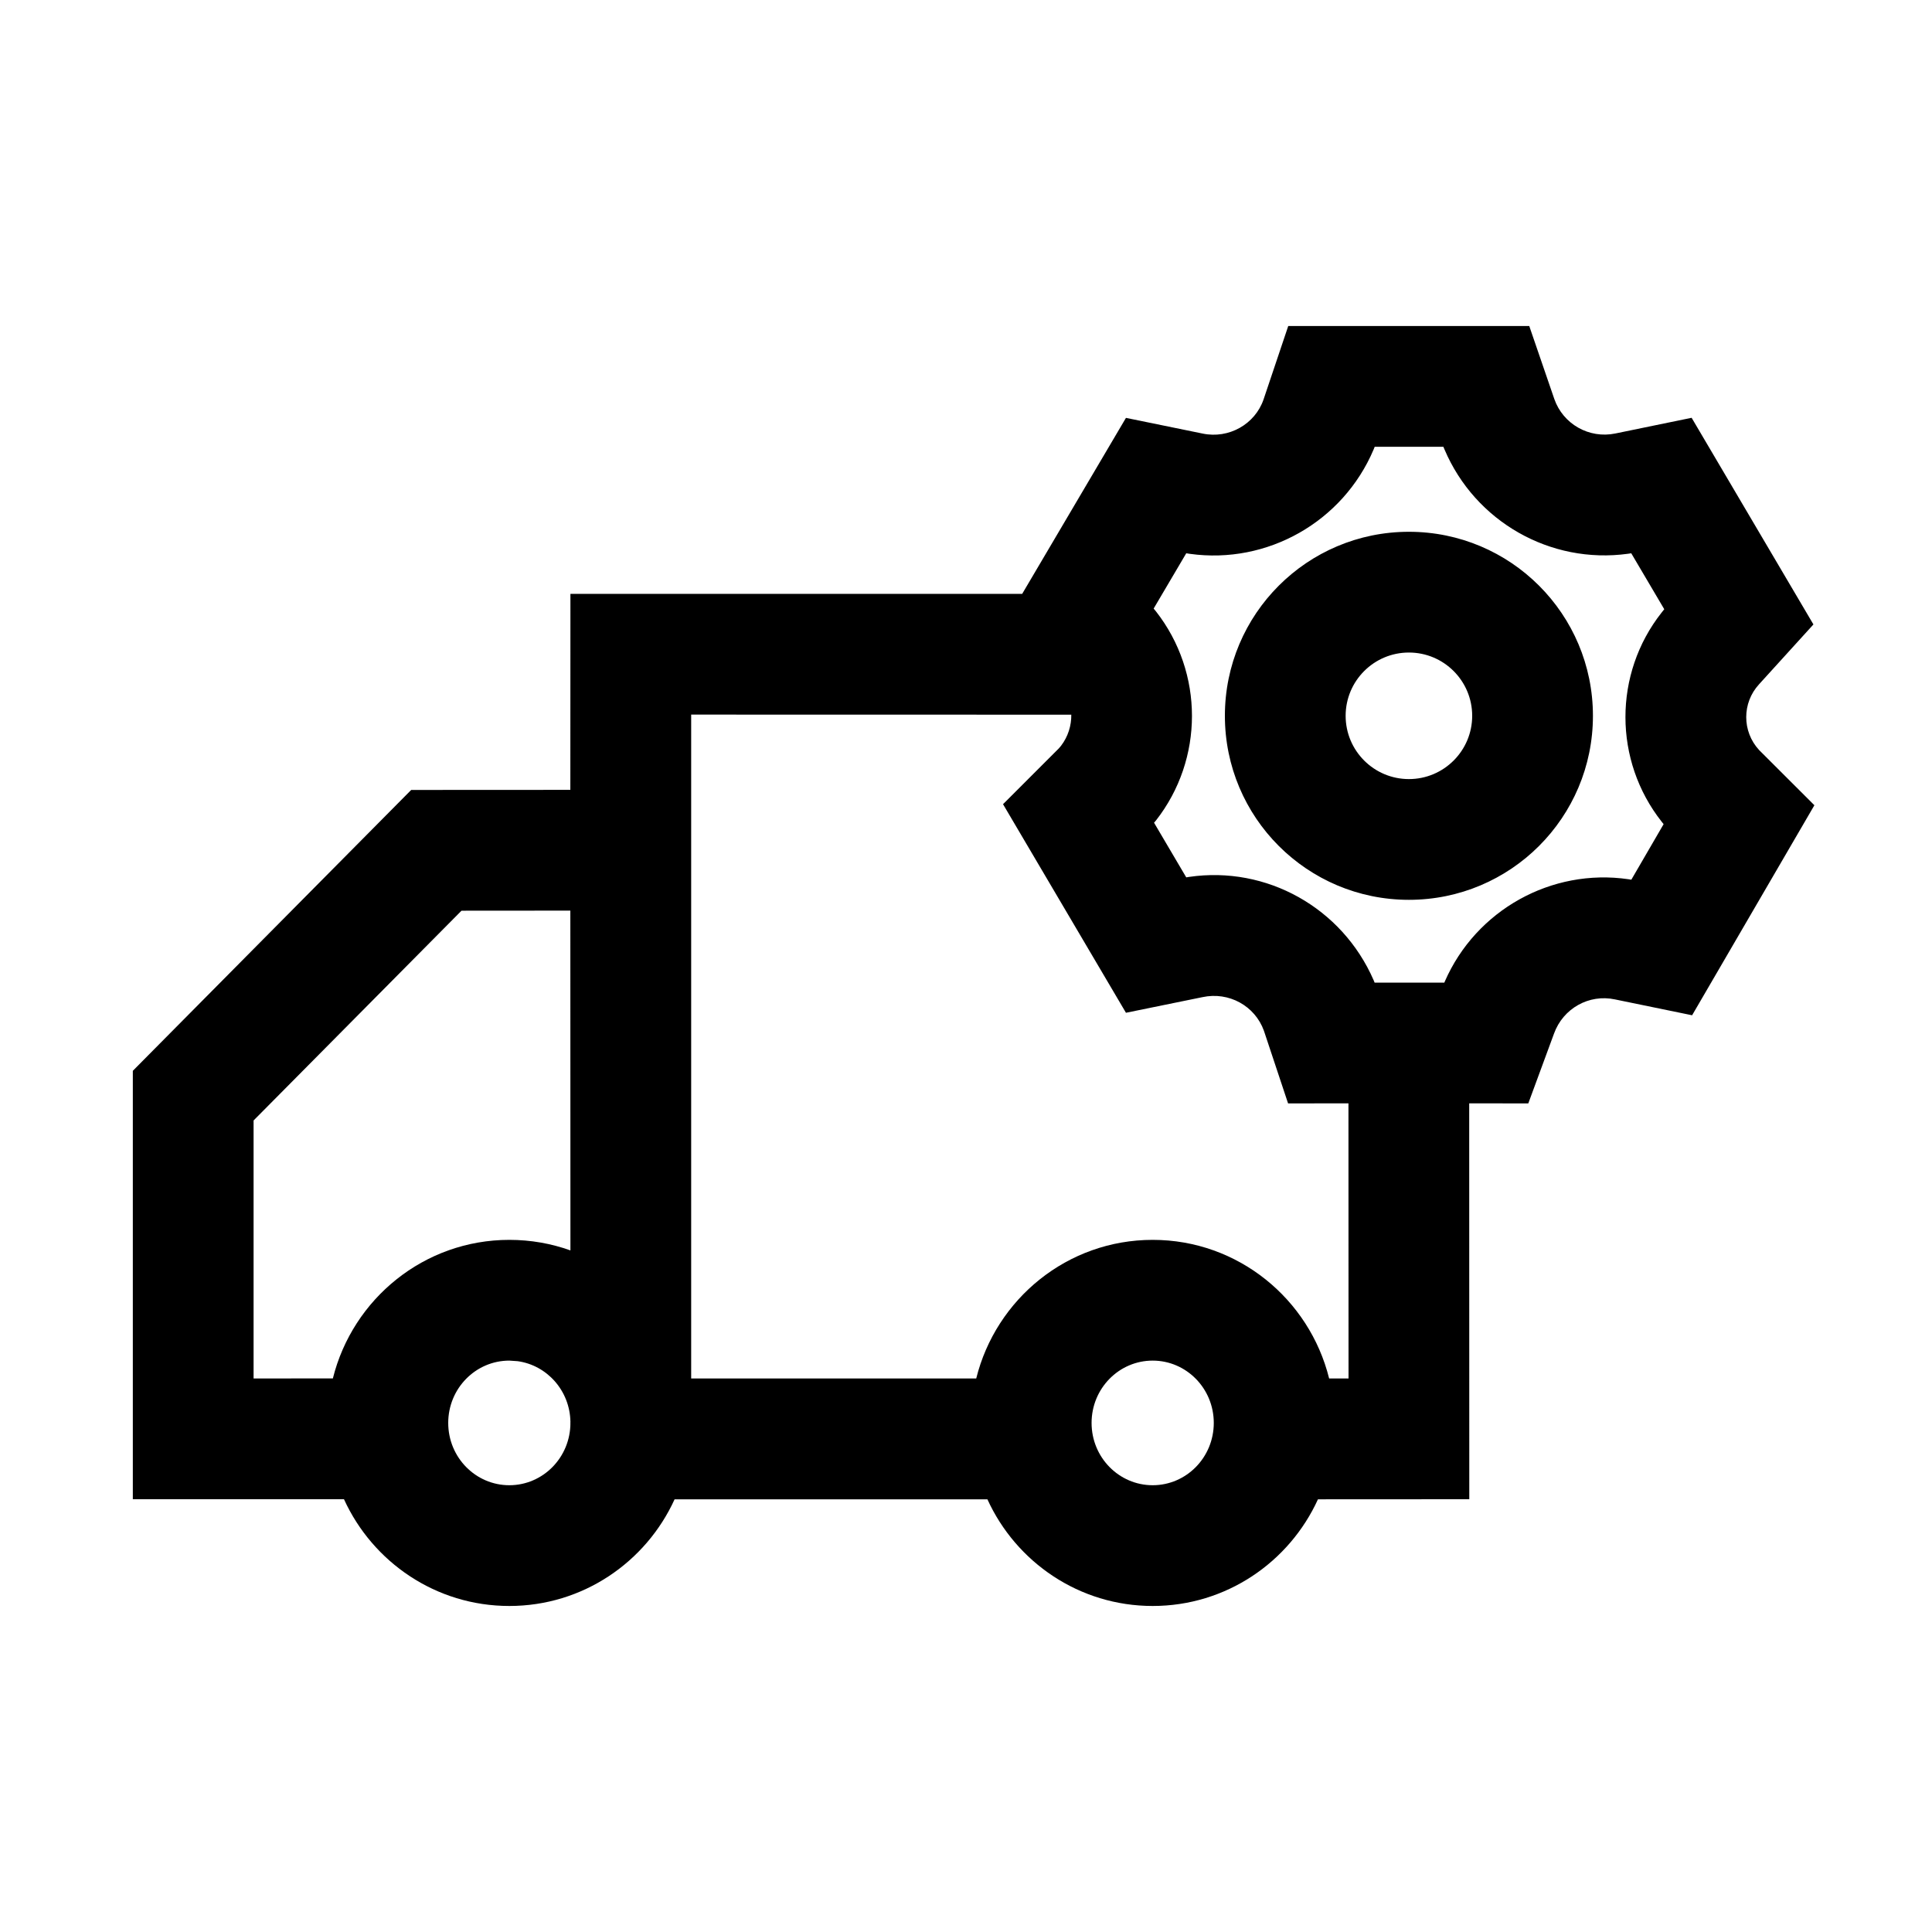 <?xml version="1.0" encoding="UTF-8"?>
<svg width="24px" height="24px" viewBox="0 0 24 24" version="1.1" xmlns="http://www.w3.org/2000/svg" xmlns:xlink="http://www.w3.org/1999/xlink">
    <title>03. tokens/Icon/m/type : truck_gear</title>
    <g id="03.-tokens/Icon/m/type-:-truck_gear" stroke="none" stroke-width="1" fill="none" fill-rule="evenodd">
        <rect id="background" x="0" y="0" width="24" height="24"></rect>
        <path d="M18.997,4.05 L19.308,4.956 C19.417,5.269 19.741,5.452 20.066,5.385 L20.066,5.385 L21.014,5.19 L22.527,7.757 L21.852,8.5 C21.639,8.731 21.639,9.086 21.852,9.317 L21.852,9.317 L21.848,9.313 L22.539,10.003 L21.02,12.612 L20.062,12.415 C19.74,12.346 19.417,12.526 19.304,12.841 L19.304,12.841 L18.985,13.707 L18.251,13.706 L18.252,18.624 L16.372,18.625 C16.016,19.406 15.231,19.95 14.319,19.95 C13.407,19.95 12.622,19.406 12.266,18.625 L8.38,18.625 C8.024,19.406 7.239,19.95 6.327,19.95 C5.415,19.95 4.63,19.406 4.273,18.624 L1.65,18.624 L1.65,13.302 L5.108,9.813 L7.085,9.812 L7.086,7.377 L12.698,7.377 L13.987,5.191 L14.94,5.386 C15.265,5.454 15.59,5.27 15.696,4.963 L15.696,4.963 L16.003,4.05 L18.997,4.05 Z M6.327,16.902 C5.909,16.902 5.568,17.247 5.568,17.676 C5.568,18.105 5.909,18.45 6.327,18.45 C6.745,18.45 7.086,18.105 7.086,17.676 L7.085,17.691 L7.086,17.661 C7.079,17.274 6.794,16.959 6.43,16.909 Z M14.319,16.902 C13.901,16.902 13.56,17.247 13.56,17.676 C13.56,18.105 13.901,18.45 14.319,18.45 C14.737,18.45 15.078,18.105 15.078,17.676 C15.078,17.247 14.737,16.902 14.319,16.902 Z M13.308,8.878 L8.586,8.877 L8.586,17.124 L12.127,17.124 C12.372,16.136 13.259,15.402 14.319,15.402 C15.379,15.402 16.266,16.136 16.511,17.124 L16.752,17.124 L16.751,13.706 L16.001,13.707 L15.701,12.805 C15.59,12.496 15.267,12.316 14.937,12.387 L14.937,12.387 L13.987,12.581 L12.46,9.99 L13.153,9.297 L13.181,9.264 C13.268,9.15 13.31,9.013 13.308,8.878 Z M7.085,11.312 L5.733,11.313 L3.15,13.919 L3.15,17.124 L4.135,17.123 C4.381,16.135 5.268,15.402 6.327,15.402 C6.593,15.402 6.849,15.448 7.086,15.533 L7.085,11.312 Z M17.93,5.55 L17.077,5.55 L17.063,5.585 C16.682,6.482 15.744,7.014 14.781,6.88 L14.781,6.88 L14.736,6.873 L14.331,7.56 L14.36,7.595 C14.956,8.357 14.956,9.43 14.36,10.192 L14.36,10.192 L14.336,10.22 L14.736,10.899 L14.773,10.893 C15.733,10.753 16.671,11.275 17.064,12.177 L17.064,12.177 L17.076,12.207 L17.942,12.207 L17.948,12.192 C18.336,11.304 19.274,10.783 20.228,10.922 L20.228,10.922 L20.265,10.928 L20.666,10.238 L20.643,10.209 C20.042,9.448 20.042,8.37 20.64,7.611 L20.64,7.611 L20.674,7.568 L20.264,6.873 L20.224,6.879 C19.26,7.012 18.325,6.48 17.944,5.583 L17.944,5.583 L17.93,5.55 Z M17.502,6.606 C18.765,6.606 19.788,7.629 19.788,8.892 C19.788,10.155 18.765,11.178 17.502,11.178 C16.239,11.178 15.216,10.155 15.216,8.892 C15.216,7.629 16.239,6.606 17.502,6.606 Z M17.502,8.106 C17.068,8.106 16.716,8.458 16.716,8.892 C16.716,9.326 17.068,9.678 17.502,9.678 C17.936,9.678 18.288,9.326 18.288,8.892 C18.288,8.458 17.936,8.106 17.502,8.106 Z" id="Combined-Shape" fill="#000000" fill-rule="nonzero"></path>
    </g>
</svg>